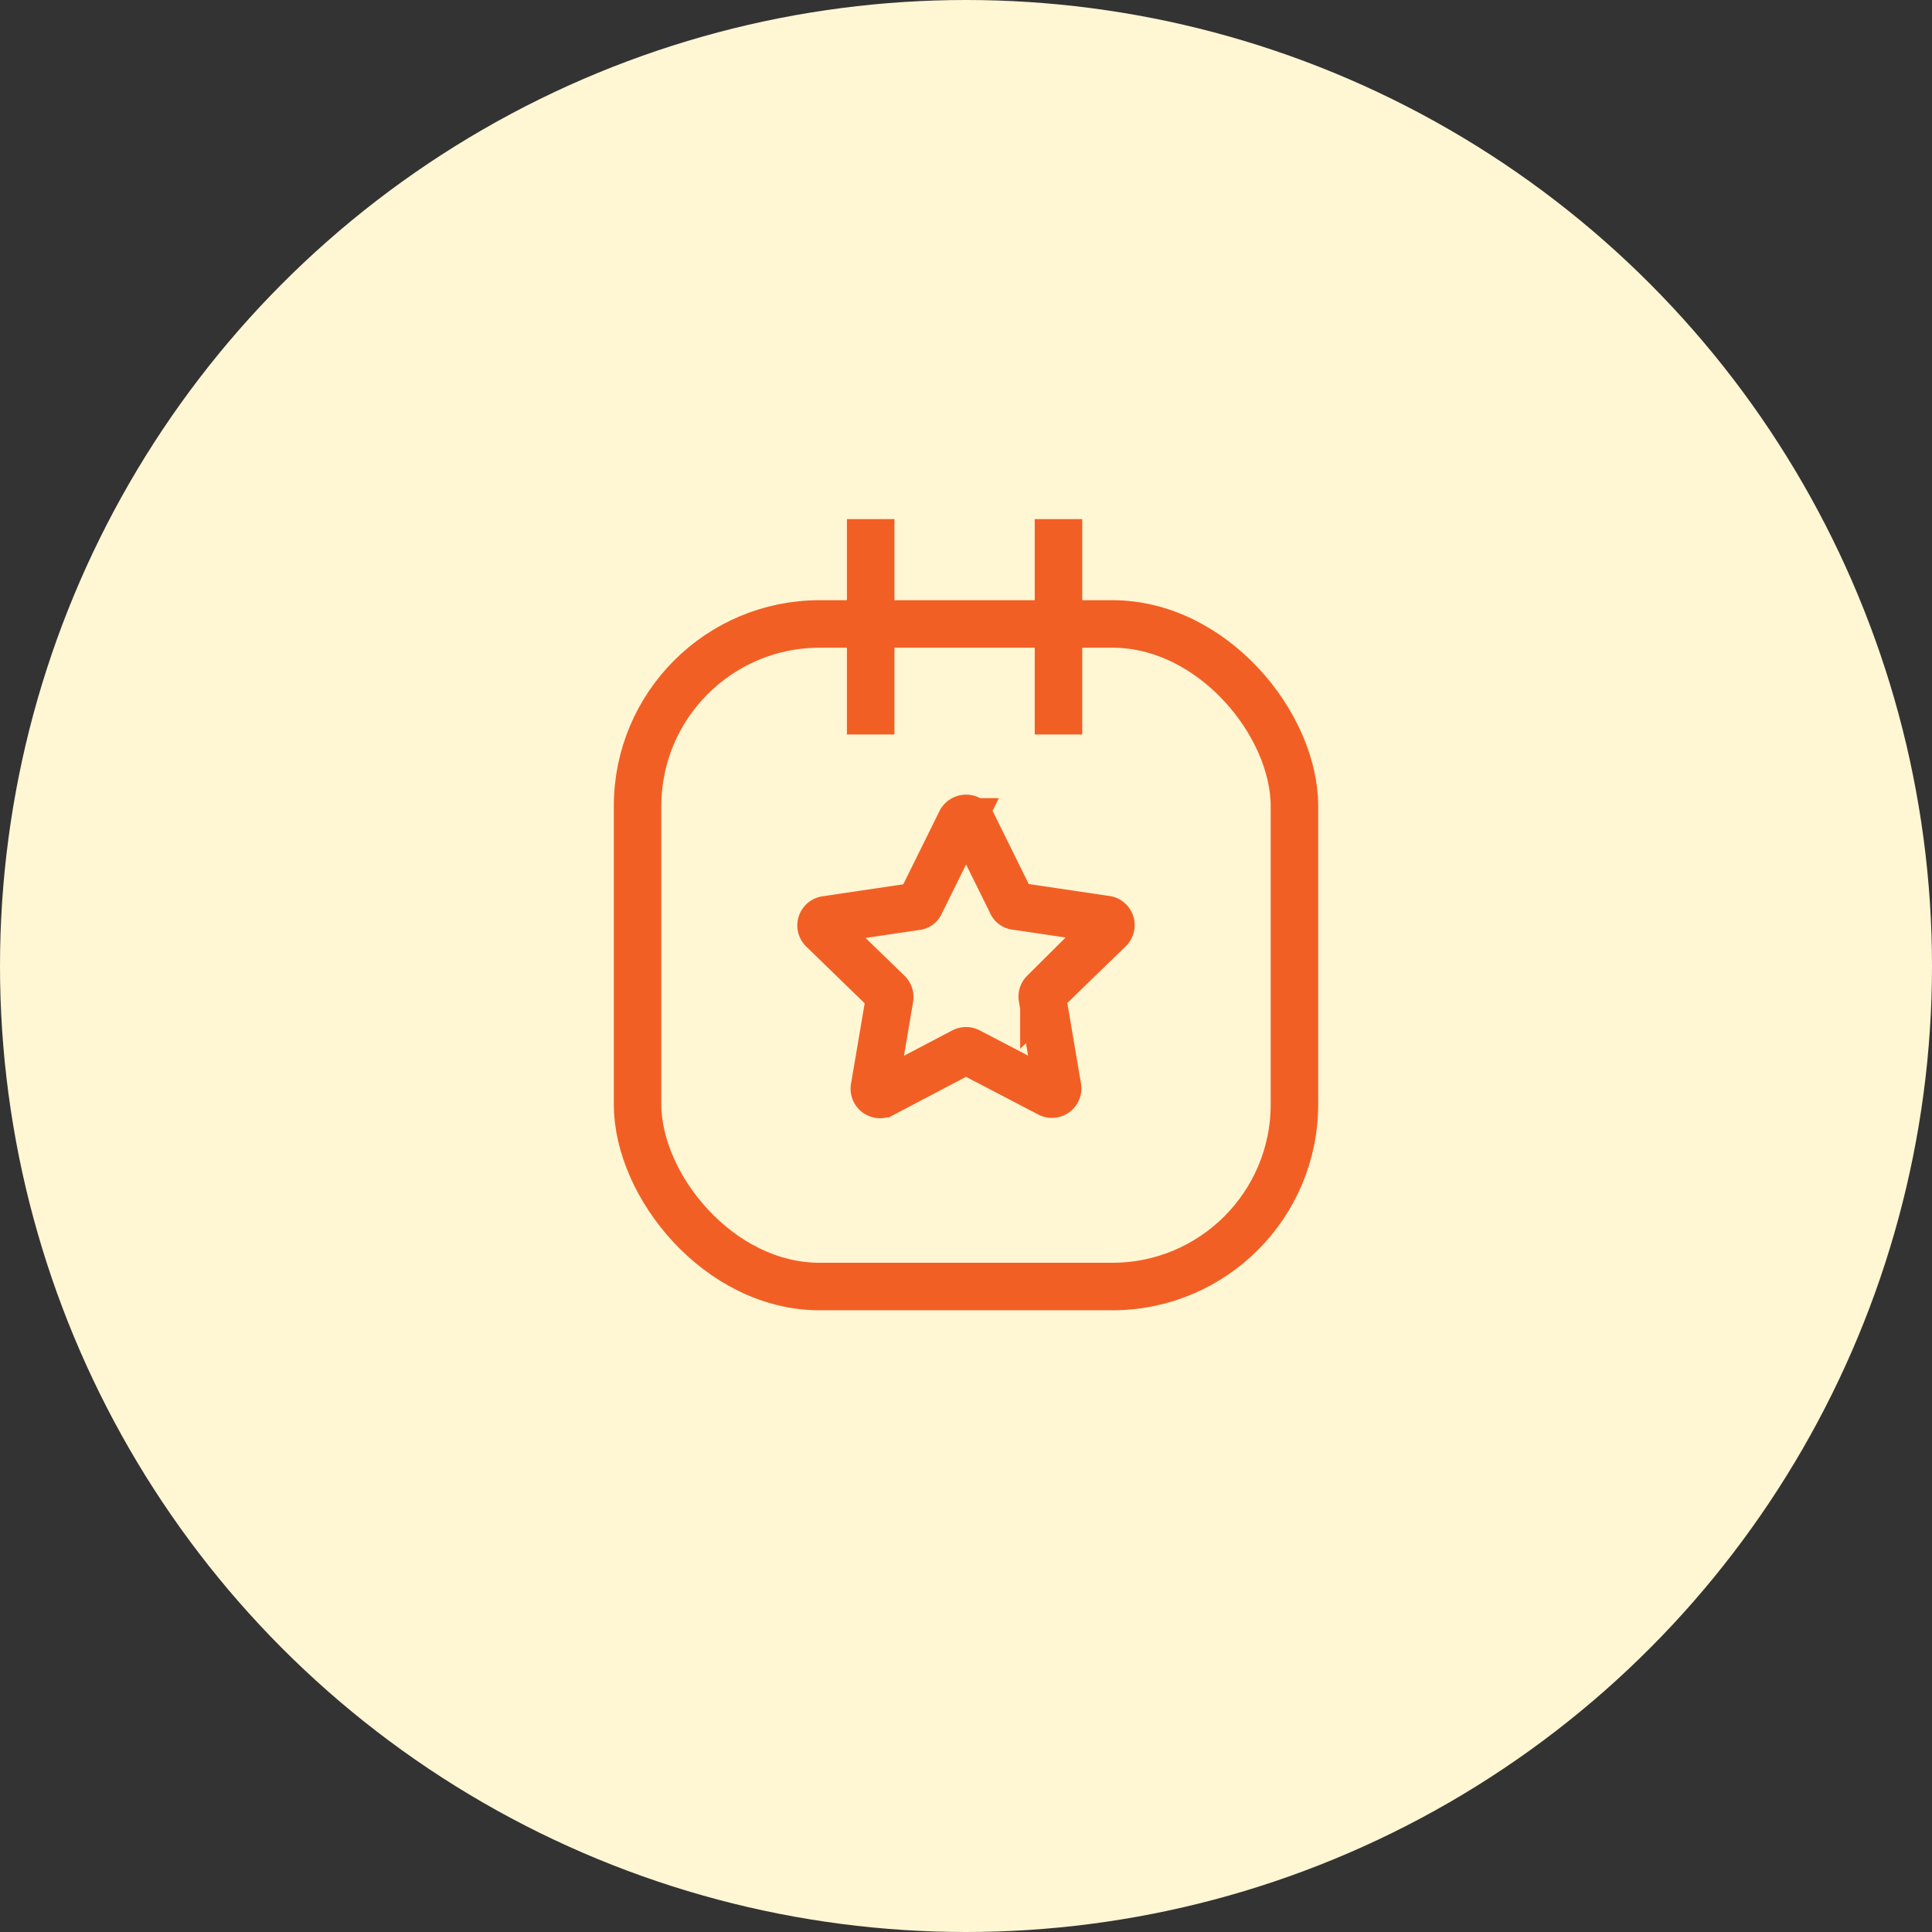 <svg xmlns="http://www.w3.org/2000/svg" viewBox="0 0 61 61"><rect x="0" y="0" width="61" height="61" fill="#333333" stroke="none"/><defs><style>.cls-1{fill:#fff6d4;}.cls-2{fill:none;stroke:#f25f25;stroke-miterlimit:10;stroke-width:1.5px;}</style></defs><title>Asset 33</title><g id="Layer_2" data-name="Layer 2"><g id="Layer_1-2" data-name="Layer 1"><circle class="cls-1" cx="30.5" cy="30.5" r="30.5"/><rect class="cls-2" x="20.13" y="19.7" width="20.74" height="20.92" rx="5.75" ry="5.75"/><path class="cls-2" d="M30.67,25.94l1.27,2.57a.15.15,0,0,0,.14.1l2.83.42a.18.18,0,0,1,.11.31l-2.06,2a.18.18,0,0,0-.05.16l.48,2.83a.18.18,0,0,1-.27.19L30.59,33.2a.19.19,0,0,0-.18,0l-2.53,1.33a.18.18,0,0,1-.27-.19l.48-2.83a.18.18,0,0,0-.05-.16l-2.06-2a.18.18,0,0,1,.11-.31l2.83-.42a.15.15,0,0,0,.14-.1l1.27-2.57A.19.19,0,0,1,30.67,25.94Z"/><line class="cls-2" x1="27.49" y1="16.39" x2="27.49" y2="23.19"/><line class="cls-2" x1="33.42" y1="16.39" x2="33.42" y2="23.19"/></g></g></svg>